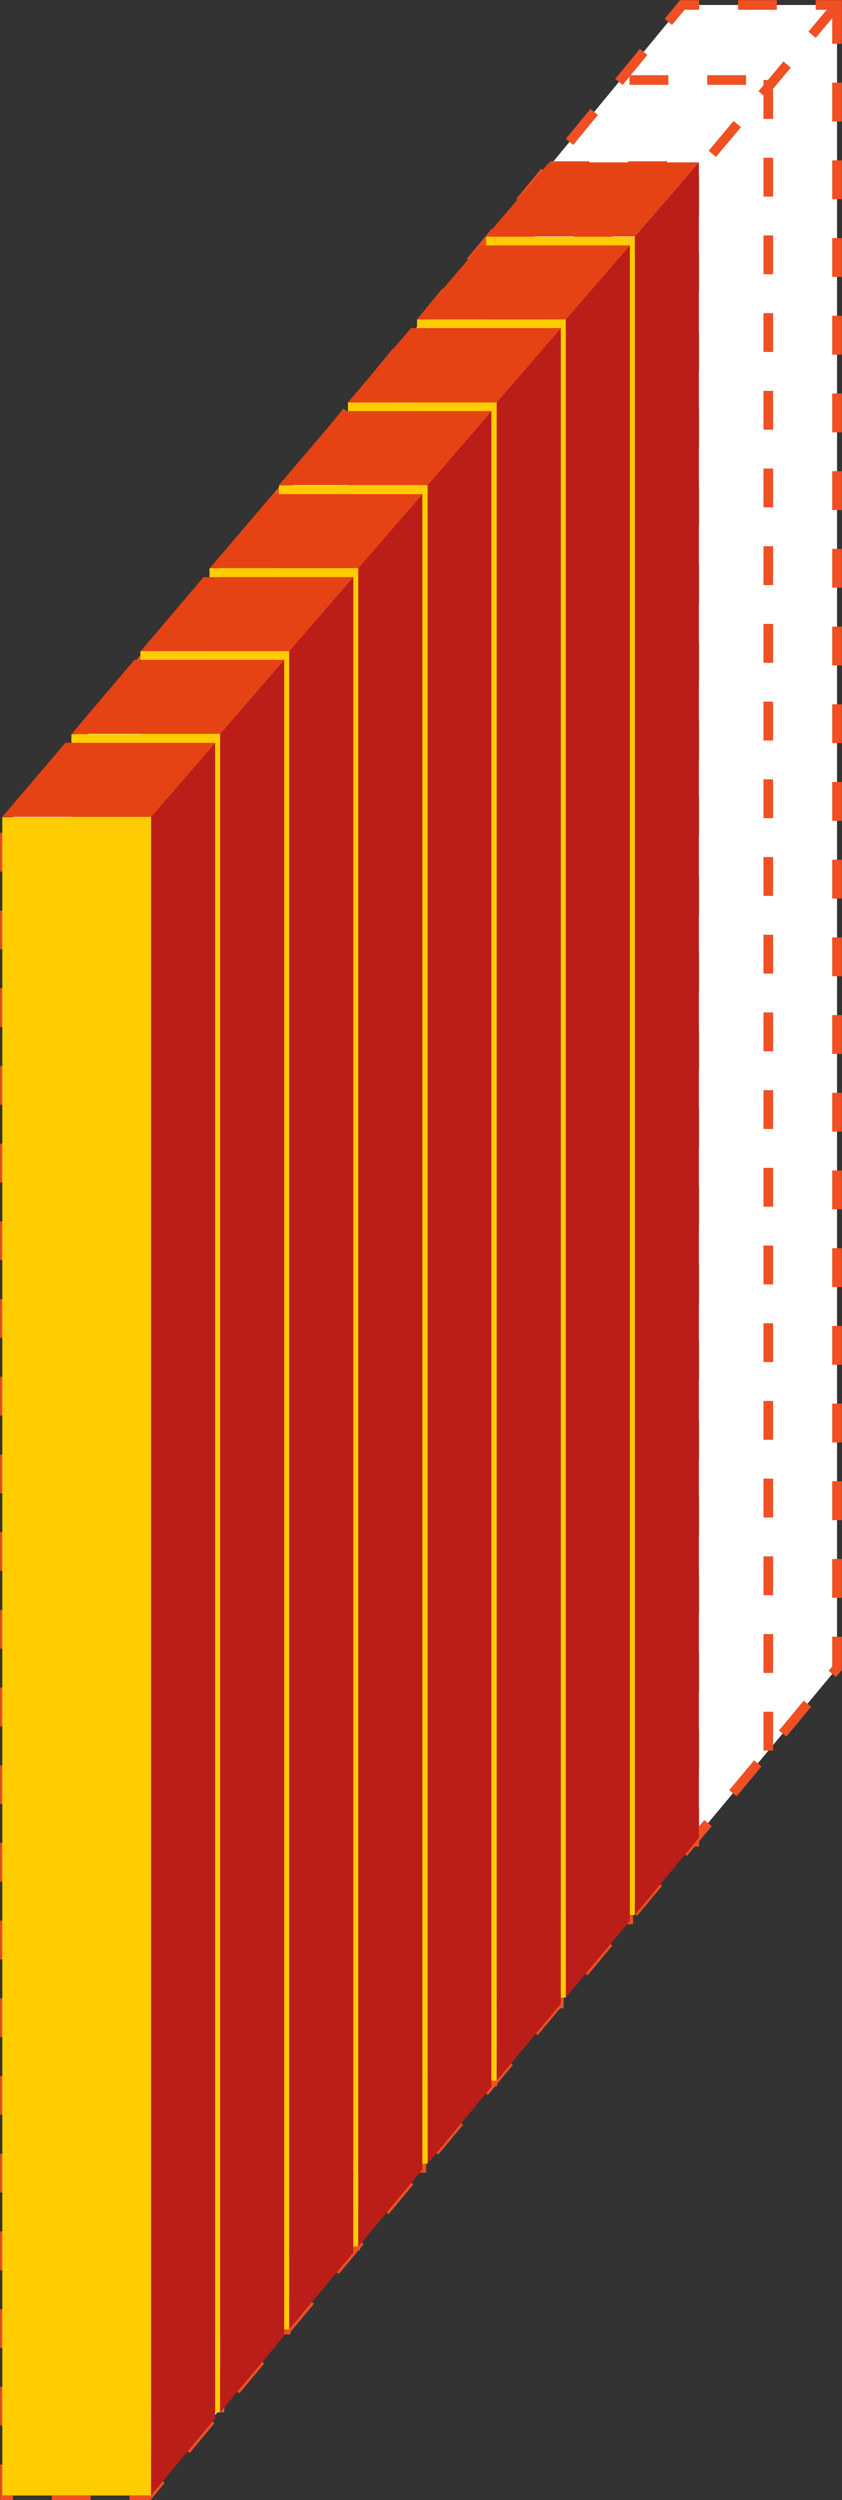 <svg xmlns="http://www.w3.org/2000/svg" width="25.36" height="75.29" viewBox="0 0 25.36 75.29"><rect x="0" y="0" width="25.36" height="75.29" fill="#333333" stroke="none"/><defs><style>.a{fill:#fff;}.a,.b{stroke:#f05023;stroke-miterlimit:10;stroke-width:0.29px;stroke-dasharray:1.17;}.b{fill:none;}.c{fill:#fc0;}.d{fill:#e64314;}.e{fill:#bb1e18;}</style></defs><title>placa_diagonal_centesimo8</title><polygon class="a" points="25.21 0.15 25.21 50.24 4.46 75.15 0.15 75.15 0.15 24.91 20.55 0.15 25.21 0.15"/><polyline class="b" points="4.46 75.15 4.46 24.91 0.15 24.91"/><line class="b" x1="25.21" y1="0.15" x2="4.46" y2="24.92"/><line class="b" x1="2.43" y1="22.34" x2="6.61" y2="22.34"/><line class="b" x1="4.42" y1="19.99" x2="8.6" y2="19.99"/><line class="b" x1="6.52" y1="17.29" x2="10.7" y2="17.29"/><line class="b" x1="8.16" y1="15.12" x2="12.34" y2="15.12"/><line class="b" x1="10.73" y1="12.24" x2="14.9" y2="12.24"/><line class="b" x1="12.85" y1="9.87" x2="17.03" y2="9.87"/><line class="b" x1="14.94" y1="7.17" x2="19.12" y2="7.17"/><line class="b" x1="16.58" y1="5" x2="20.76" y2="5"/><line class="b" x1="18.96" y1="2.41" x2="23.14" y2="2.41"/><line class="b" x1="6.61" y1="22.34" x2="6.61" y2="72.91"/><line class="b" x1="8.6" y1="19.99" x2="8.6" y2="70.56"/><line class="b" x1="10.7" y1="17.46" x2="10.7" y2="68.03"/><line class="b" x1="12.69" y1="15.12" x2="12.69" y2="65.68"/><line class="b" x1="14.83" y1="12.52" x2="14.83" y2="63.09"/><line class="b" x1="16.83" y1="10.17" x2="16.83" y2="60.74"/><line class="b" x1="18.92" y1="7.64" x2="18.92" y2="58.21"/><line class="b" x1="20.91" y1="5.3" x2="20.91" y2="55.86"/><line class="b" x1="23.14" y1="2.41" x2="23.14" y2="52.97"/><rect class="c" x="14.64" y="7.12" width="4.48" height="50.54" transform="translate(33.76 64.79) rotate(180)"/><polygon class="d" points="16.54 4.89 14.64 7.12 19.12 7.12 21.05 4.89 16.54 4.89"/><polygon class="e" points="21.05 4.89 21.05 55.35 19.12 57.67 19.12 7.12 21.05 4.89"/><rect class="c" x="12.56" y="9.62" width="4.48" height="50.54" transform="translate(29.6 69.78) rotate(180)"/><polygon class="d" points="14.46 7.39 12.56 9.62 17.04 9.62 18.97 7.39 14.46 7.39"/><polygon class="e" points="18.97 7.39 18.97 57.85 17.04 60.16 17.04 9.62 18.97 7.39"/><rect class="c" x="10.48" y="12.12" width="4.48" height="50.54" transform="translate(25.44 74.78) rotate(180)"/><polygon class="d" points="12.38 9.88 10.48 12.12 14.96 12.12 16.89 9.88 12.38 9.88"/><polygon class="e" points="16.89 9.88 16.89 60.35 14.96 62.66 14.96 12.12 16.89 9.88"/><rect class="c" x="8.4" y="14.61" width="4.48" height="50.54" transform="translate(21.28 79.77) rotate(180)"/><polygon class="d" points="10.3 12.38 8.4 14.61 12.88 14.61 14.8 12.38 10.3 12.38"/><polygon class="e" points="14.8 12.38 14.8 62.85 12.88 65.16 12.88 14.61 14.8 12.38"/><rect class="c" x="6.32" y="17.11" width="4.48" height="50.54" transform="translate(17.11 84.76) rotate(180)"/><polygon class="d" points="8.22 14.88 6.32 17.11 10.79 17.11 12.72 14.88 8.22 14.88"/><polygon class="e" points="12.72 14.88 12.72 65.34 10.79 67.66 10.79 17.11 12.72 14.88"/><rect class="c" x="4.24" y="19.61" width="4.48" height="50.54" transform="translate(12.95 89.76) rotate(180)"/><polygon class="d" points="6.13 17.38 4.24 19.61 8.71 19.61 10.64 17.38 6.13 17.38"/><polygon class="e" points="10.64 17.38 10.64 67.84 8.71 70.15 8.71 19.61 10.64 17.38"/><rect class="c" x="2.16" y="22.1" width="4.48" height="50.54" transform="translate(8.79 94.75) rotate(180)"/><polygon class="d" points="4.05 19.87 2.16 22.1 6.63 22.1 8.56 19.87 4.05 19.87"/><polygon class="e" points="8.56 19.87 8.56 70.34 6.63 72.65 6.63 22.1 8.56 19.87"/><rect class="c" x="0.08" y="24.6" width="4.48" height="50.54" transform="translate(4.63 99.75) rotate(180)"/><polygon class="d" points="1.97 22.37 0.07 24.6 4.55 24.6 6.48 22.37 1.97 22.37"/><polygon class="e" points="6.48 22.37 6.48 72.83 4.55 75.15 4.55 24.6 6.48 22.37"/></svg>